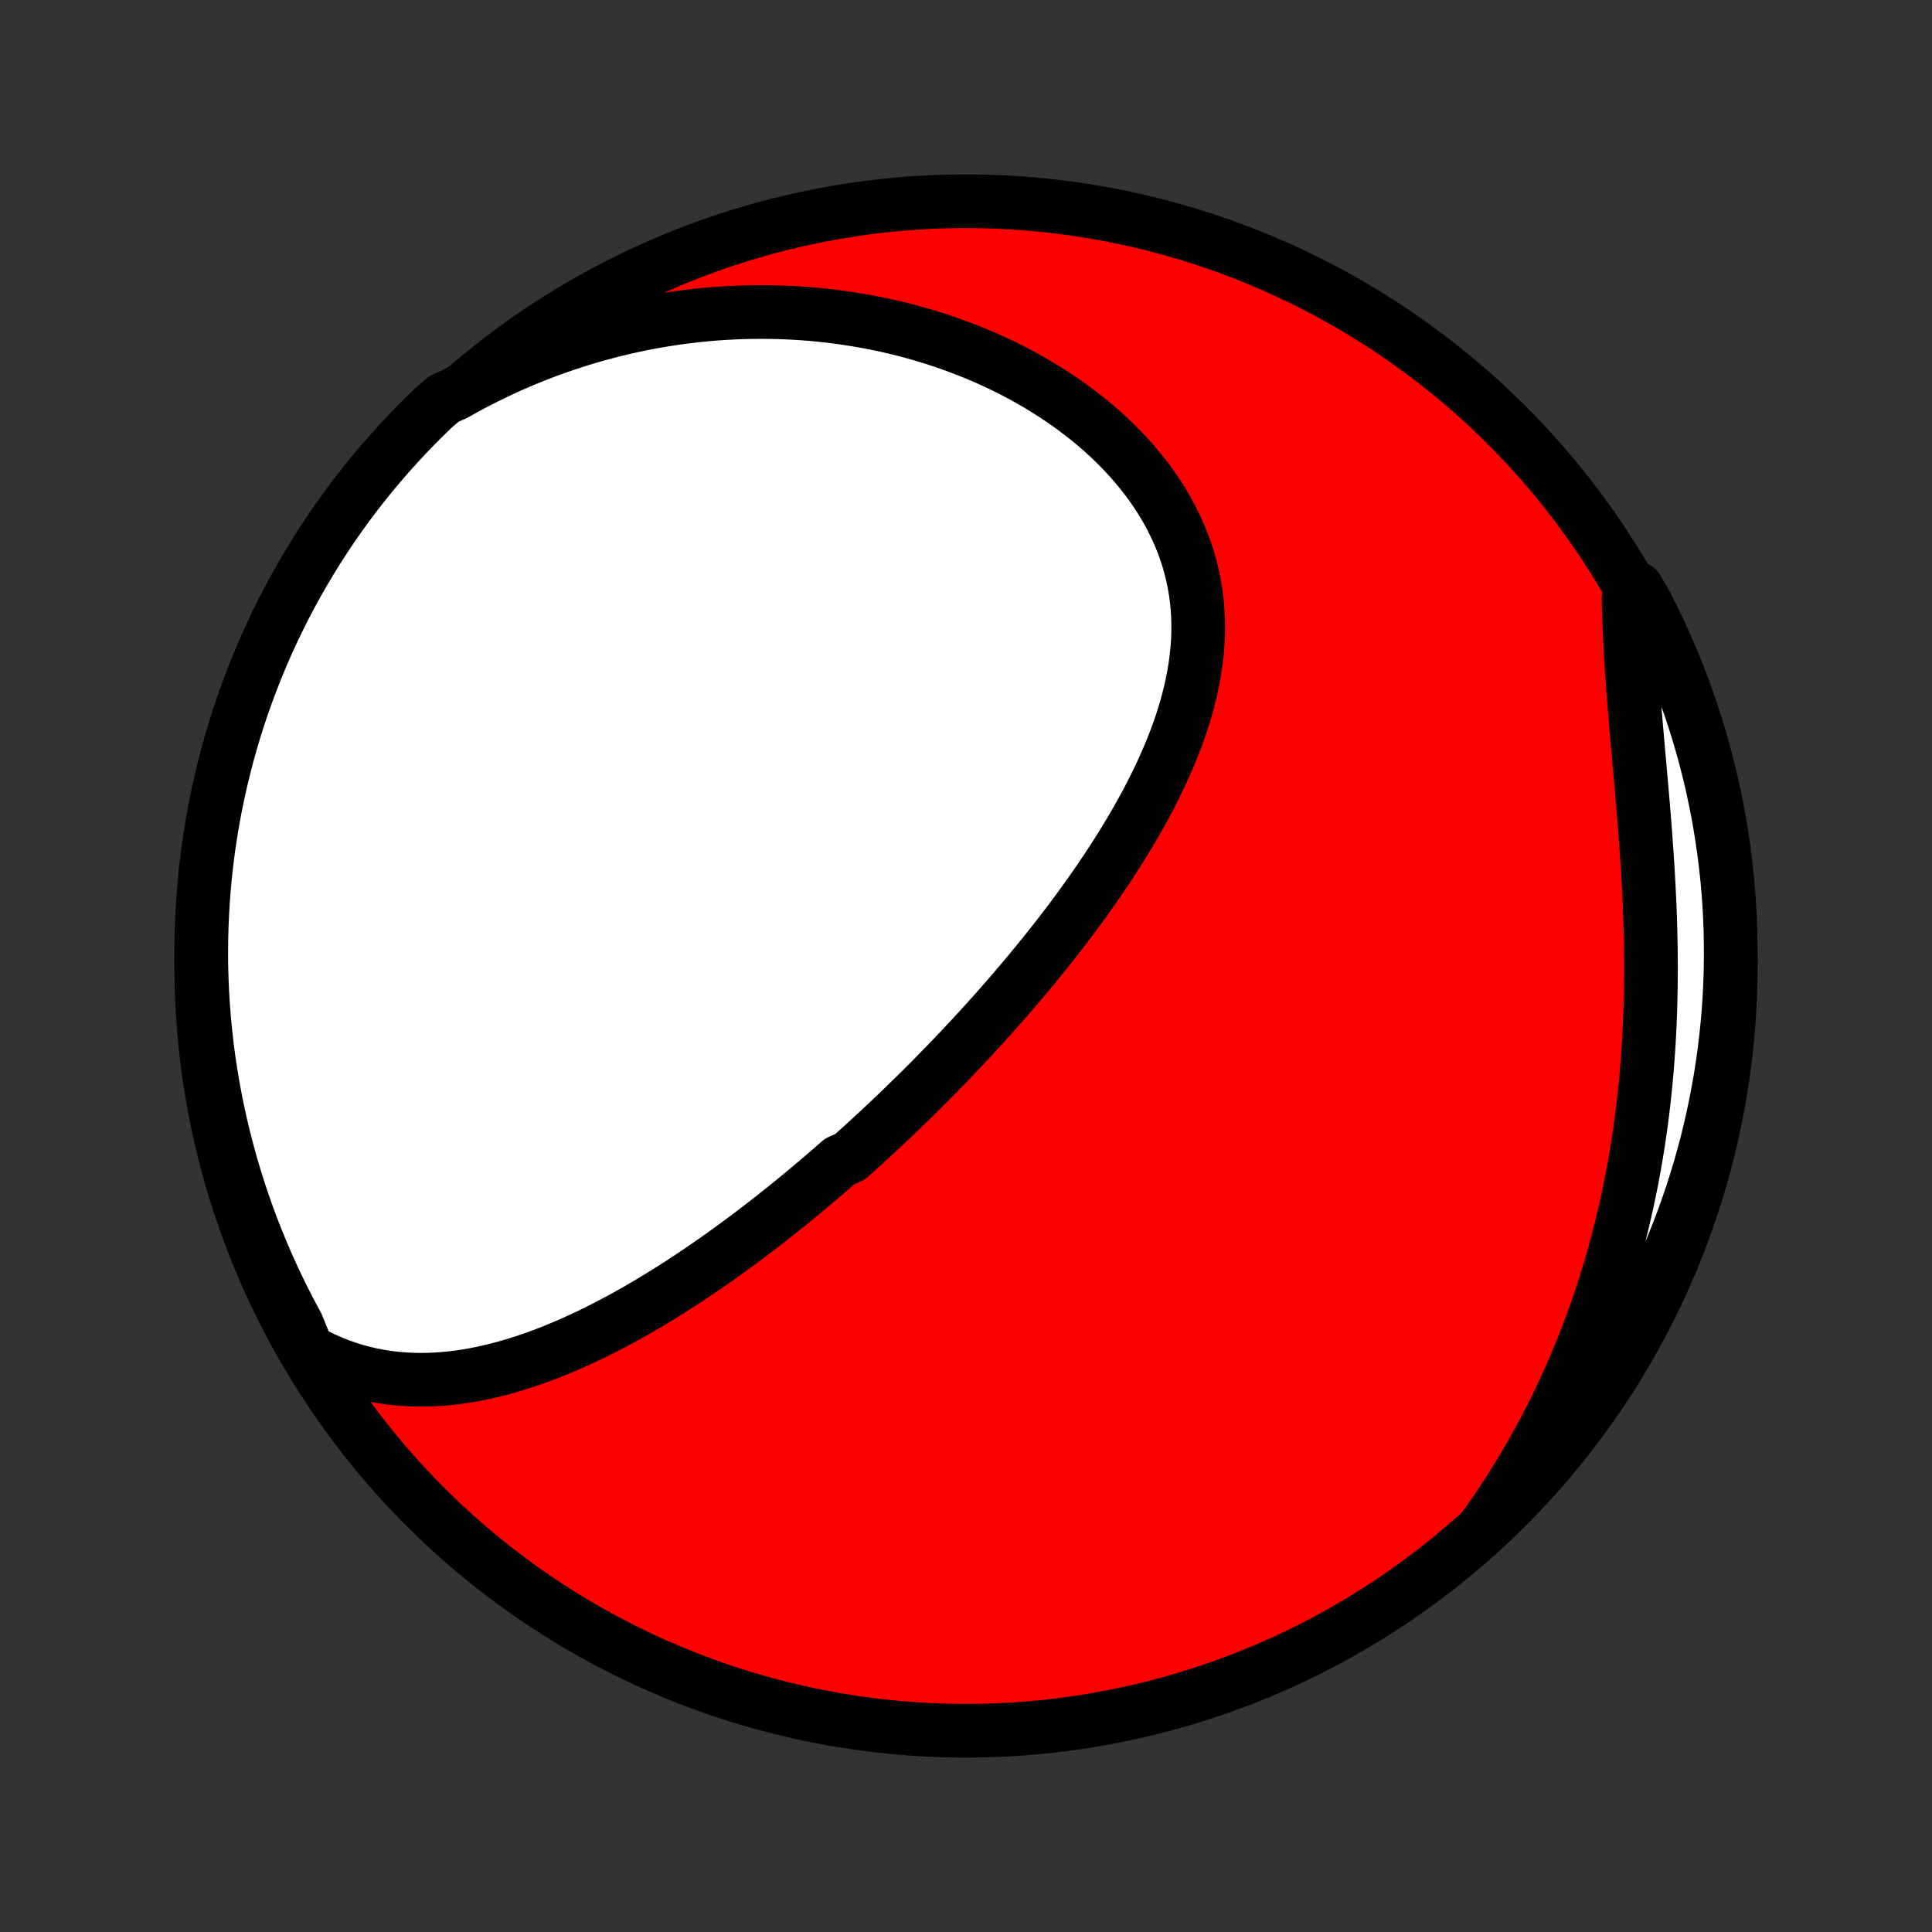 <?xml version="1.0" encoding="utf-8" standalone="no"?>
<!DOCTYPE svg PUBLIC "-//W3C//DTD SVG 1.1//EN"
  "http://www.w3.org/Graphics/SVG/1.1/DTD/svg11.dtd">
<!-- Created with matplotlib (http://matplotlib.org/) -->
<svg height="72pt" version="1.1" viewBox="0 0 72 72" width="72pt" xmlns="http://www.w3.org/2000/svg" xmlns:xlink="http://www.w3.org/1999/xlink">
 <rect x="0" y="0" width="72" height="72" fill="#333333" stroke="none"/>
 <defs>
  <style type="text/css">
*{stroke-linecap:butt;stroke-linejoin:round;}
  </style>
 </defs>
 <g id="figure_1">
  <g id="patch_1">
   <path d="
M0 72
L72 72
L72 0
L0 0
z
" style="fill:none;"/>
  </g>
  <g id="axes_1">
   <g id="PatchCollection_1">
    <defs>
     <path d="
M36 -7.5
C43.558 -7.5 50.808 -10.503 56.153 -15.848
C61.497 -21.192 64.5 -28.442 64.5 -36
C64.5 -43.558 61.497 -50.808 56.153 -56.153
C50.808 -61.497 43.558 -64.5 36 -64.5
C28.442 -64.5 21.192 -61.497 15.848 -56.153
C10.503 -50.808 7.5 -43.558 7.5 -36
C7.5 -28.442 10.503 -21.192 15.848 -15.848
C21.192 -10.503 28.442 -7.5 36 -7.5
z
" id="C0_0_a811fe30f3"/>
     <path d="
M11.459 -21.672
L11.761 -21.51
L12.063 -21.363
L12.366 -21.23
L12.668 -21.11
L12.971 -21.004
L13.274 -20.911
L13.575 -20.831
L13.876 -20.762
L14.176 -20.706
L14.475 -20.66
L14.773 -20.625
L15.069 -20.601
L15.364 -20.586
L15.657 -20.58
L15.949 -20.584
L16.238 -20.595
L16.526 -20.615
L16.812 -20.643
L17.097 -20.678
L17.379 -20.719
L17.659 -20.768
L17.937 -20.822
L18.213 -20.882
L18.487 -20.948
L18.759 -21.02
L19.029 -21.096
L19.297 -21.177
L19.563 -21.262
L19.827 -21.351
L20.088 -21.445
L20.348 -21.542
L20.606 -21.643
L20.861 -21.747
L21.115 -21.854
L21.366 -21.964
L21.616 -22.078
L21.863 -22.193
L22.109 -22.311
L22.353 -22.432
L22.595 -22.555
L22.835 -22.68
L23.073 -22.807
L23.309 -22.936
L23.544 -23.067
L23.777 -23.199
L24.008 -23.334
L24.238 -23.469
L24.466 -23.607
L24.692 -23.745
L24.917 -23.885
L25.14 -24.026
L25.362 -24.169
L25.582 -24.312
L25.801 -24.457
L26.018 -24.603
L26.234 -24.75
L26.449 -24.898
L26.662 -25.047
L26.874 -25.197
L27.085 -25.348
L27.294 -25.5
L27.503 -25.652
L27.71 -25.806
L27.917 -25.96
L28.122 -26.115
L28.326 -26.272
L28.529 -26.428
L28.732 -26.586
L28.933 -26.745
L29.133 -26.904
L29.333 -27.065
L29.532 -27.226
L29.73 -27.388
L29.927 -27.551
L30.123 -27.714
L30.319 -27.879
L30.514 -28.044
L30.709 -28.211
L30.903 -28.378
L31.096 -28.546
L31.289 -28.715
L31.673 -28.885
L31.864 -29.056
L32.055 -29.228
L32.246 -29.401
L32.436 -29.575
L32.626 -29.75
L32.815 -29.926
L33.004 -30.103
L33.193 -30.281
L33.382 -30.46
L33.57 -30.641
L33.758 -30.823
L33.946 -31.006
L34.134 -31.19
L34.321 -31.375
L34.508 -31.562
L34.696 -31.75
L34.883 -31.94
L35.07 -32.131
L35.257 -32.323
L35.444 -32.517
L35.63 -32.712
L35.817 -32.909
L36.003 -33.107
L36.19 -33.307
L36.376 -33.509
L36.562 -33.712
L36.749 -33.917
L36.935 -34.124
L37.121 -34.332
L37.306 -34.542
L37.492 -34.754
L37.678 -34.968
L37.863 -35.184
L38.048 -35.402
L38.233 -35.621
L38.418 -35.843
L38.602 -36.067
L38.786 -36.293
L38.97 -36.52
L39.153 -36.751
L39.336 -36.983
L39.518 -37.217
L39.7 -37.453
L39.88 -37.692
L40.06 -37.933
L40.24 -38.177
L40.418 -38.422
L40.595 -38.67
L40.771 -38.92
L40.946 -39.173
L41.119 -39.428
L41.291 -39.685
L41.461 -39.945
L41.63 -40.207
L41.796 -40.471
L41.96 -40.738
L42.122 -41.008
L42.282 -41.279
L42.438 -41.553
L42.592 -41.829
L42.743 -42.108
L42.89 -42.389
L43.033 -42.672
L43.173 -42.958
L43.308 -43.245
L43.439 -43.535
L43.566 -43.827
L43.687 -44.121
L43.802 -44.417
L43.912 -44.714
L44.016 -45.014
L44.113 -45.315
L44.204 -45.618
L44.287 -45.923
L44.363 -46.229
L44.431 -46.537
L44.49 -46.845
L44.541 -47.155
L44.583 -47.466
L44.616 -47.777
L44.639 -48.089
L44.651 -48.402
L44.654 -48.715
L44.645 -49.028
L44.626 -49.341
L44.596 -49.653
L44.554 -49.965
L44.5 -50.276
L44.435 -50.586
L44.358 -50.895
L44.27 -51.202
L44.169 -51.508
L44.056 -51.811
L43.932 -52.112
L43.796 -52.41
L43.649 -52.706
L43.49 -52.998
L43.319 -53.288
L43.138 -53.573
L42.947 -53.854
L42.745 -54.131
L42.532 -54.404
L42.31 -54.672
L42.079 -54.935
L41.839 -55.193
L41.59 -55.446
L41.333 -55.694
L41.068 -55.935
L40.796 -56.171
L40.517 -56.401
L40.23 -56.624
L39.938 -56.842
L39.64 -57.053
L39.336 -57.258
L39.027 -57.456
L38.713 -57.648
L38.395 -57.833
L38.073 -58.012
L37.747 -58.184
L37.417 -58.349
L37.084 -58.507
L36.748 -58.659
L36.41 -58.804
L36.069 -58.942
L35.726 -59.073
L35.381 -59.198
L35.035 -59.316
L34.687 -59.428
L34.338 -59.533
L33.988 -59.632
L33.637 -59.724
L33.285 -59.809
L32.933 -59.889
L32.58 -59.962
L32.227 -60.029
L31.875 -60.089
L31.522 -60.144
L31.169 -60.193
L30.817 -60.235
L30.464 -60.272
L30.113 -60.303
L29.762 -60.328
L29.411 -60.347
L29.062 -60.361
L28.713 -60.37
L28.364 -60.372
L28.017 -60.37
L27.671 -60.361
L27.326 -60.348
L26.982 -60.329
L26.638 -60.306
L26.296 -60.276
L25.955 -60.242
L25.616 -60.203
L25.277 -60.159
L24.94 -60.109
L24.604 -60.055
L24.269 -59.996
L23.936 -59.932
L23.604 -59.863
L23.273 -59.789
L22.944 -59.711
L22.616 -59.627
L22.289 -59.539
L21.964 -59.447
L21.64 -59.349
L21.317 -59.247
L20.996 -59.14
L20.677 -59.028
L20.358 -58.912
L20.041 -58.791
L19.726 -58.665
L19.412 -58.534
L19.099 -58.399
L18.788 -58.259
L18.479 -58.114
L18.171 -57.964
L17.864 -57.81
L17.559 -57.651
L17.256 -57.486
L16.954 -57.317
L16.558 -57.144
L16.198 -56.839
L15.843 -56.497
L15.494 -56.148
L15.152 -55.793
L14.816 -55.432
L14.487 -55.065
L14.164 -54.693
L13.847 -54.315
L13.538 -53.931
L13.235 -53.541
L12.939 -53.147
L12.65 -52.747
L12.369 -52.342
L12.094 -51.932
L11.827 -51.517
L11.567 -51.097
L11.315 -50.673
L11.07 -50.244
L10.833 -49.811
L10.603 -49.374
L10.382 -48.933
L10.168 -48.488
L9.961 -48.039
L9.763 -47.586
L9.573 -47.13
L9.391 -46.67
L9.217 -46.208
L9.051 -45.742
L8.893 -45.273
L8.743 -44.801
L8.602 -44.326
L8.469 -43.849
L8.345 -43.37
L8.229 -42.889
L8.121 -42.405
L8.022 -41.919
L7.932 -41.432
L7.85 -40.943
L7.776 -40.452
L7.712 -39.96
L7.655 -39.467
L7.608 -38.973
L7.569 -38.477
L7.539 -37.982
L7.517 -37.485
L7.504 -36.988
L7.5 -36.491
L7.504 -35.994
L7.518 -35.496
L7.539 -34.999
L7.57 -34.502
L7.609 -34.005
L7.657 -33.51
L7.713 -33.014
L7.778 -32.52
L7.852 -32.027
L7.934 -31.535
L8.025 -31.045
L8.124 -30.556
L8.232 -30.068
L8.348 -29.583
L8.473 -29.099
L8.606 -28.617
L8.747 -28.138
L8.897 -27.661
L9.055 -27.187
L9.221 -26.715
L9.395 -26.246
L9.578 -25.78
L9.768 -25.318
L9.967 -24.858
L10.173 -24.402
L10.387 -23.95
L10.609 -23.501
L10.839 -23.055
L11.076 -22.614
z
" id="C0_1_5b7f4f3681"/>
     <path d="
M55.31 -15.076
L55.512 -15.36
L55.711 -15.647
L55.907 -15.936
L56.099 -16.227
L56.288 -16.52
L56.474 -16.815
L56.656 -17.112
L56.835 -17.411
L57.011 -17.713
L57.184 -18.017
L57.353 -18.323
L57.52 -18.631
L57.683 -18.941
L57.843 -19.254
L57.999 -19.569
L58.153 -19.887
L58.303 -20.206
L58.45 -20.529
L58.594 -20.853
L58.735 -21.18
L58.873 -21.51
L59.007 -21.842
L59.138 -22.176
L59.266 -22.513
L59.391 -22.853
L59.512 -23.195
L59.63 -23.54
L59.745 -23.888
L59.856 -24.238
L59.965 -24.591
L60.069 -24.946
L60.17 -25.304
L60.268 -25.665
L60.363 -26.029
L60.454 -26.395
L60.541 -26.764
L60.625 -27.136
L60.705 -27.51
L60.782 -27.887
L60.855 -28.267
L60.924 -28.65
L60.99 -29.035
L61.052 -29.422
L61.11 -29.813
L61.165 -30.206
L61.215 -30.601
L61.262 -30.999
L61.305 -31.399
L61.344 -31.801
L61.38 -32.206
L61.411 -32.613
L61.439 -33.022
L61.462 -33.433
L61.483 -33.846
L61.499 -34.26
L61.511 -34.677
L61.52 -35.095
L61.525 -35.514
L61.527 -35.935
L61.525 -36.357
L61.52 -36.779
L61.511 -37.203
L61.499 -37.628
L61.485 -38.053
L61.467 -38.478
L61.446 -38.903
L61.423 -39.328
L61.398 -39.753
L61.37 -40.178
L61.34 -40.602
L61.309 -41.025
L61.276 -41.447
L61.242 -41.867
L61.206 -42.286
L61.17 -42.704
L61.134 -43.119
L61.097 -43.532
L61.061 -43.943
L61.025 -44.351
L60.989 -44.757
L60.955 -45.16
L60.922 -45.559
L60.89 -45.955
L60.859 -46.348
L60.831 -46.737
L60.805 -47.123
L60.781 -47.505
L60.76 -47.883
L60.741 -48.256
L60.724 -48.626
L60.711 -48.992
L60.7 -49.353
L60.692 -49.71
L61.006 -50.063
L61.241 -49.672
L61.468 -49.234
L61.688 -48.791
L61.899 -48.345
L62.103 -47.895
L62.298 -47.441
L62.486 -46.984
L62.666 -46.523
L62.837 -46.059
L63.001 -45.592
L63.156 -45.122
L63.303 -44.65
L63.441 -44.175
L63.571 -43.697
L63.693 -43.217
L63.806 -42.734
L63.911 -42.25
L64.007 -41.764
L64.095 -41.276
L64.174 -40.786
L64.245 -40.295
L64.307 -39.803
L64.361 -39.309
L64.406 -38.815
L64.442 -38.319
L64.469 -37.823
L64.488 -37.327
L64.498 -36.83
L64.499 -36.332
L64.492 -35.835
L64.476 -35.337
L64.452 -34.84
L64.419 -34.344
L64.377 -33.847
L64.326 -33.352
L64.267 -32.857
L64.199 -32.363
L64.123 -31.87
L64.038 -31.379
L63.944 -30.889
L63.842 -30.4
L63.732 -29.913
L63.613 -29.428
L63.486 -28.945
L63.35 -28.464
L63.206 -27.986
L63.054 -27.51
L62.893 -27.036
L62.724 -26.565
L62.547 -26.097
L62.362 -25.633
L62.169 -25.171
L61.968 -24.712
L61.76 -24.257
L61.543 -23.806
L61.318 -23.358
L61.086 -22.914
L60.846 -22.474
L60.599 -22.039
L60.344 -21.607
L60.081 -21.18
L59.812 -20.758
L59.535 -20.34
L59.251 -19.926
L58.959 -19.518
L58.661 -19.115
L58.356 -18.717
L58.044 -18.324
L57.726 -17.936
L57.401 -17.554
L57.069 -17.178
L56.731 -16.807
L56.386 -16.443
L56.035 -16.084
z
" id="C0_2_531aaaac18"/>
    </defs>
    <g clip-path="url(#p1bffca34e9)">
     <use style="fill:#ff0000;stroke:#000000;stroke-width:2.0;" x="0.0" xlink:href="#C0_0_a811fe30f3" y="72.0"/>
    </g>
    <g clip-path="url(#p1bffca34e9)">
     <use style="fill:#ffffff;stroke:#000000;stroke-width:2.0;" x="0.0" xlink:href="#C0_1_5b7f4f3681" y="72.0"/>
    </g>
    <g clip-path="url(#p1bffca34e9)">
     <use style="fill:#ffffff;stroke:#000000;stroke-width:2.0;" x="0.0" xlink:href="#C0_2_531aaaac18" y="72.0"/>
    </g>
   </g>
  </g>
 </g>
 <defs>
  <clipPath id="p1bffca34e9">
   <rect height="72.0" width="72.0" x="0.0" y="0.0"/>
  </clipPath>
 </defs>
</svg>
